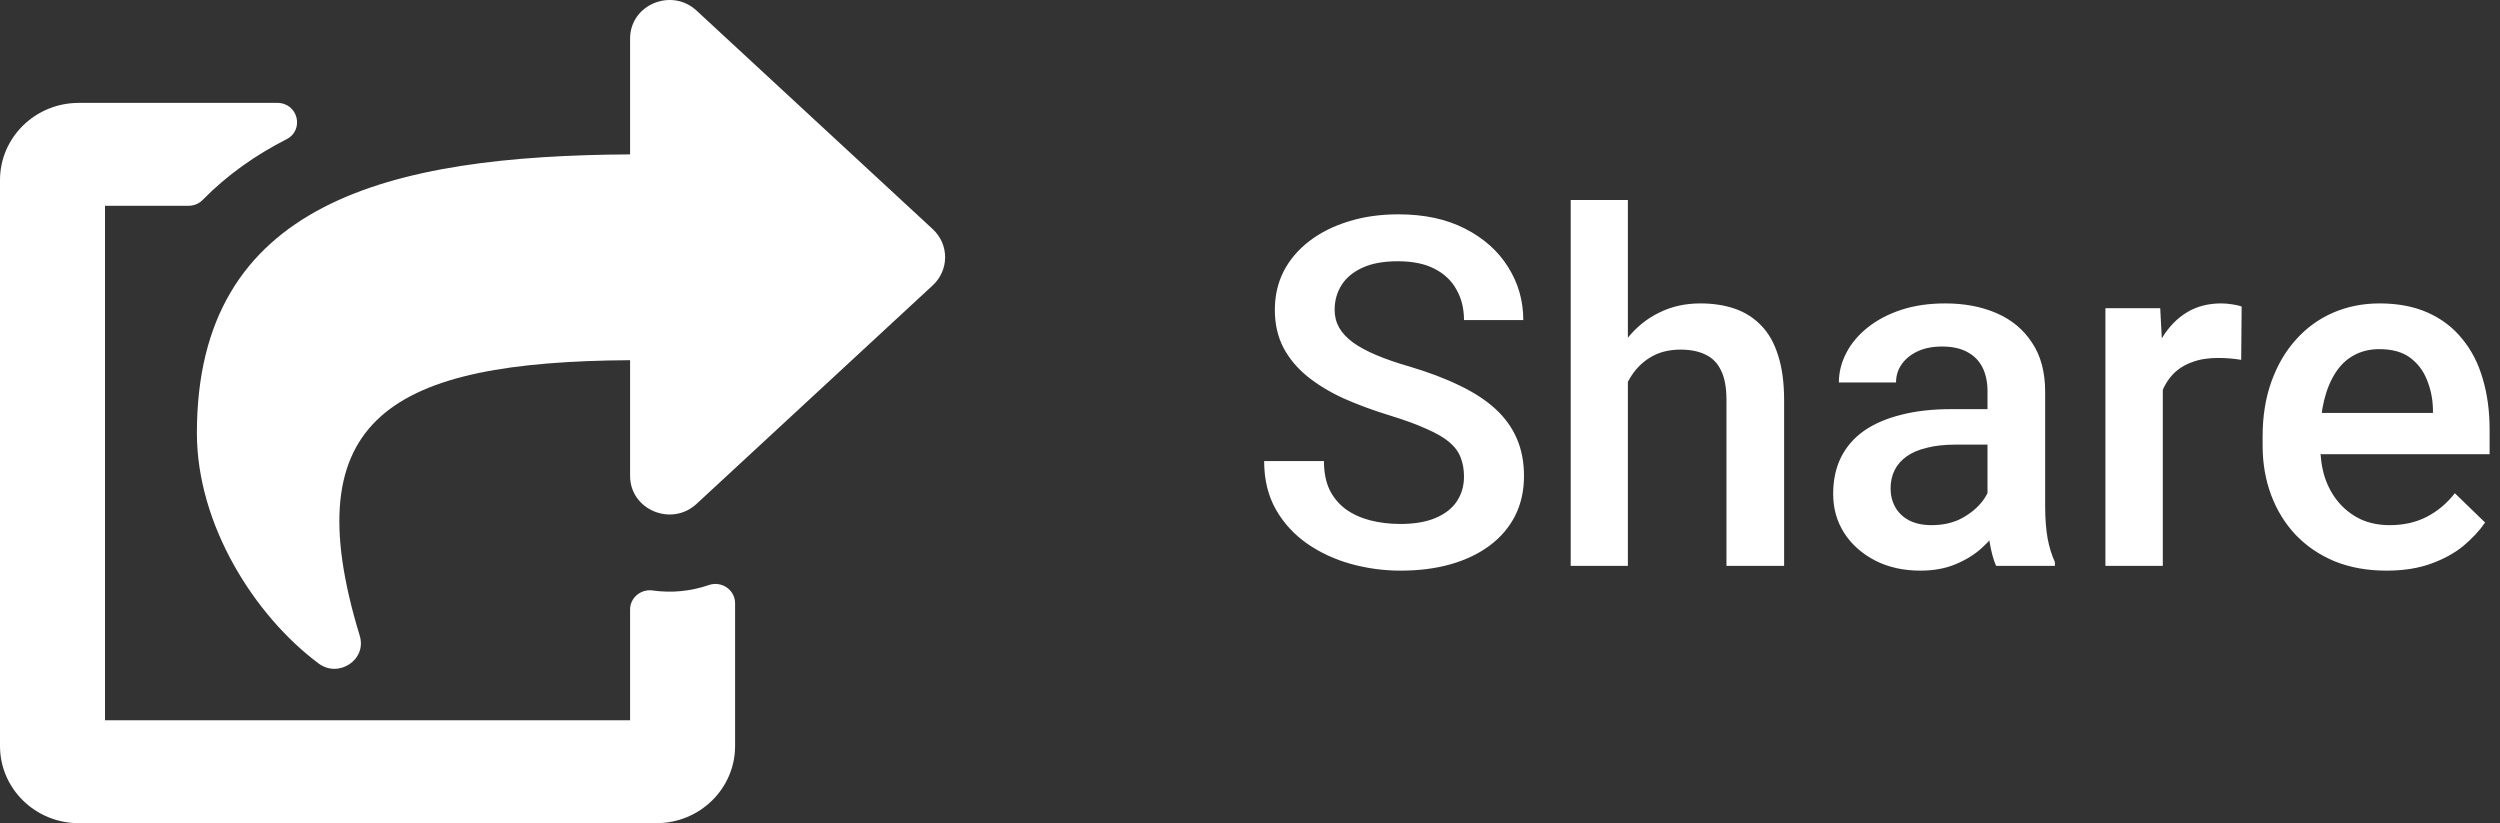 <svg width="82" height="27" viewBox="0 0 82 27" fill="none" xmlns="http://www.w3.org/2000/svg">
<rect x="0" y="0" width="82" height="27" fill="#333333" stroke="none"/>
<path d="M48.019 15.631C48.019 15.397 47.982 15.189 47.909 15.006C47.842 14.824 47.719 14.657 47.542 14.506C47.365 14.355 47.115 14.209 46.792 14.069C46.474 13.923 46.068 13.774 45.573 13.623C45.032 13.457 44.532 13.272 44.073 13.069C43.62 12.861 43.224 12.621 42.886 12.35C42.547 12.074 42.284 11.759 42.097 11.405C41.909 11.045 41.815 10.631 41.815 10.162C41.815 9.699 41.912 9.277 42.105 8.897C42.302 8.517 42.581 8.189 42.94 7.913C43.305 7.631 43.735 7.415 44.23 7.264C44.724 7.108 45.271 7.03 45.87 7.03C46.714 7.03 47.44 7.186 48.05 7.498C48.664 7.811 49.136 8.23 49.464 8.756C49.797 9.282 49.964 9.863 49.964 10.498H48.019C48.019 10.123 47.938 9.793 47.776 9.506C47.62 9.215 47.38 8.985 47.058 8.819C46.74 8.652 46.336 8.569 45.847 8.569C45.383 8.569 44.998 8.639 44.69 8.78C44.383 8.92 44.154 9.11 44.003 9.35C43.852 9.59 43.776 9.86 43.776 10.162C43.776 10.376 43.826 10.571 43.925 10.748C44.024 10.92 44.175 11.082 44.378 11.233C44.581 11.379 44.836 11.517 45.144 11.647C45.451 11.777 45.813 11.902 46.23 12.022C46.86 12.209 47.409 12.418 47.878 12.647C48.347 12.871 48.737 13.126 49.05 13.412C49.362 13.699 49.597 14.024 49.753 14.389C49.909 14.748 49.987 15.157 49.987 15.616C49.987 16.095 49.891 16.527 49.698 16.913C49.505 17.293 49.23 17.618 48.87 17.889C48.516 18.155 48.089 18.36 47.589 18.506C47.094 18.647 46.542 18.717 45.933 18.717C45.386 18.717 44.847 18.644 44.315 18.498C43.789 18.353 43.31 18.131 42.878 17.834C42.446 17.532 42.102 17.157 41.847 16.709C41.592 16.256 41.464 15.728 41.464 15.123H43.425C43.425 15.493 43.487 15.808 43.612 16.069C43.742 16.329 43.922 16.543 44.151 16.709C44.38 16.871 44.646 16.991 44.948 17.069C45.255 17.147 45.584 17.186 45.933 17.186C46.391 17.186 46.774 17.121 47.081 16.991C47.394 16.86 47.628 16.678 47.784 16.444C47.94 16.209 48.019 15.939 48.019 15.631ZM53.394 6.561V18.561H51.519V6.561H53.394ZM53.065 14.022L52.456 14.014C52.461 13.431 52.542 12.892 52.698 12.397C52.86 11.902 53.084 11.472 53.37 11.108C53.662 10.738 54.011 10.454 54.417 10.256C54.823 10.053 55.274 9.952 55.769 9.952C56.185 9.952 56.56 10.009 56.894 10.123C57.232 10.238 57.524 10.423 57.769 10.678C58.013 10.928 58.198 11.256 58.323 11.662C58.453 12.064 58.519 12.553 58.519 13.131V18.561H56.628V13.116C56.628 12.709 56.568 12.386 56.448 12.147C56.334 11.907 56.164 11.736 55.94 11.631C55.717 11.522 55.443 11.467 55.12 11.467C54.782 11.467 54.482 11.535 54.222 11.67C53.967 11.806 53.753 11.991 53.581 12.225C53.409 12.459 53.279 12.73 53.19 13.037C53.107 13.345 53.065 13.673 53.065 14.022ZM65.19 16.866V12.834C65.19 12.532 65.136 12.272 65.026 12.053C64.917 11.834 64.75 11.665 64.526 11.545C64.308 11.426 64.032 11.366 63.698 11.366C63.391 11.366 63.125 11.418 62.901 11.522C62.677 11.626 62.503 11.767 62.378 11.944C62.253 12.121 62.19 12.321 62.19 12.545H60.315C60.315 12.212 60.396 11.889 60.558 11.577C60.719 11.264 60.953 10.986 61.261 10.741C61.568 10.496 61.935 10.303 62.362 10.162C62.789 10.022 63.269 9.952 63.8 9.952C64.435 9.952 64.998 10.058 65.487 10.272C65.982 10.486 66.37 10.808 66.651 11.241C66.938 11.668 67.081 12.204 67.081 12.85V16.608C67.081 16.993 67.107 17.34 67.159 17.647C67.216 17.949 67.297 18.212 67.401 18.436V18.561H65.472C65.383 18.358 65.313 18.1 65.261 17.788C65.214 17.47 65.19 17.163 65.19 16.866ZM65.464 13.42L65.48 14.584H64.128C63.779 14.584 63.472 14.618 63.206 14.686C62.94 14.748 62.719 14.842 62.542 14.967C62.365 15.092 62.232 15.243 62.144 15.42C62.055 15.597 62.011 15.798 62.011 16.022C62.011 16.246 62.063 16.452 62.167 16.639C62.271 16.821 62.422 16.965 62.62 17.069C62.823 17.173 63.068 17.225 63.355 17.225C63.74 17.225 64.076 17.147 64.362 16.991C64.654 16.829 64.883 16.634 65.05 16.405C65.216 16.17 65.305 15.949 65.315 15.741L65.925 16.577C65.862 16.79 65.755 17.019 65.605 17.264C65.454 17.509 65.255 17.743 65.011 17.967C64.771 18.186 64.482 18.366 64.144 18.506C63.81 18.647 63.425 18.717 62.987 18.717C62.435 18.717 61.943 18.608 61.511 18.389C61.078 18.165 60.74 17.866 60.495 17.491C60.25 17.11 60.128 16.681 60.128 16.202C60.128 15.754 60.211 15.358 60.378 15.014C60.55 14.665 60.8 14.373 61.128 14.139C61.461 13.905 61.867 13.728 62.347 13.608C62.826 13.483 63.373 13.42 63.987 13.42H65.464ZM70.94 11.717V18.561H69.058V10.108H70.855L70.94 11.717ZM73.526 10.053L73.511 11.803C73.396 11.782 73.271 11.767 73.136 11.756C73.005 11.746 72.875 11.741 72.745 11.741C72.422 11.741 72.138 11.787 71.894 11.881C71.649 11.97 71.443 12.1 71.276 12.272C71.115 12.439 70.99 12.642 70.901 12.881C70.813 13.121 70.761 13.389 70.745 13.686L70.315 13.717C70.315 13.186 70.368 12.694 70.472 12.241C70.576 11.787 70.732 11.389 70.94 11.045C71.154 10.702 71.42 10.433 71.737 10.241C72.06 10.048 72.433 9.952 72.855 9.952C72.969 9.952 73.091 9.962 73.222 9.983C73.357 10.004 73.459 10.027 73.526 10.053ZM78.276 18.717C77.651 18.717 77.086 18.616 76.581 18.413C76.081 18.204 75.654 17.915 75.3 17.545C74.951 17.176 74.683 16.741 74.495 16.241C74.308 15.741 74.214 15.202 74.214 14.623V14.311C74.214 13.649 74.31 13.051 74.503 12.514C74.696 11.978 74.964 11.519 75.308 11.139C75.651 10.754 76.058 10.459 76.526 10.256C76.995 10.053 77.503 9.952 78.05 9.952C78.654 9.952 79.183 10.053 79.636 10.256C80.089 10.459 80.464 10.746 80.761 11.116C81.063 11.48 81.287 11.915 81.433 12.42C81.584 12.926 81.659 13.483 81.659 14.092V14.897H75.128V13.545H79.8V13.397C79.789 13.058 79.722 12.741 79.597 12.444C79.477 12.147 79.292 11.907 79.042 11.725C78.792 11.543 78.459 11.452 78.042 11.452C77.73 11.452 77.451 11.519 77.206 11.655C76.966 11.785 76.766 11.975 76.605 12.225C76.443 12.475 76.318 12.777 76.23 13.131C76.146 13.48 76.105 13.873 76.105 14.311V14.623C76.105 14.993 76.154 15.337 76.253 15.655C76.357 15.967 76.508 16.241 76.706 16.475C76.904 16.709 77.144 16.894 77.425 17.03C77.706 17.16 78.026 17.225 78.386 17.225C78.839 17.225 79.243 17.134 79.597 16.952C79.951 16.769 80.258 16.512 80.519 16.178L81.511 17.139C81.329 17.405 81.091 17.66 80.8 17.905C80.508 18.144 80.151 18.34 79.73 18.491C79.313 18.642 78.829 18.717 78.276 18.717Z" fill="white"/>
<path d="M30.595 9.358L22.845 16.529C22.028 17.285 20.667 16.724 20.667 15.609V11.814C12.886 11.865 9.603 13.665 11.799 20.85C12.04 21.639 11.107 22.251 10.453 21.764C8.356 20.203 6.458 17.217 6.458 14.203C6.458 6.613 12.787 5.107 20.667 5.064V1.266C20.667 0.15 22.029 -0.409 22.845 0.346L30.595 7.517C31.135 8.016 31.135 8.858 30.595 9.358V9.358ZM20.667 19.993V23.625H3.444V6.75H6.185C6.272 6.75 6.358 6.733 6.438 6.699C6.518 6.666 6.59 6.617 6.65 6.555C7.455 5.734 8.385 5.085 9.396 4.568C9.995 4.263 9.773 3.375 9.097 3.375H2.583C1.157 3.375 0 4.508 0 5.906V24.469C0 25.867 1.157 27 2.583 27H21.528C22.954 27 24.111 25.867 24.111 24.469V19.786C24.111 19.349 23.67 19.044 23.249 19.19C22.66 19.394 22.028 19.455 21.409 19.368C21.018 19.312 20.667 19.606 20.667 19.993V19.993Z" fill="white"/>
</svg>

